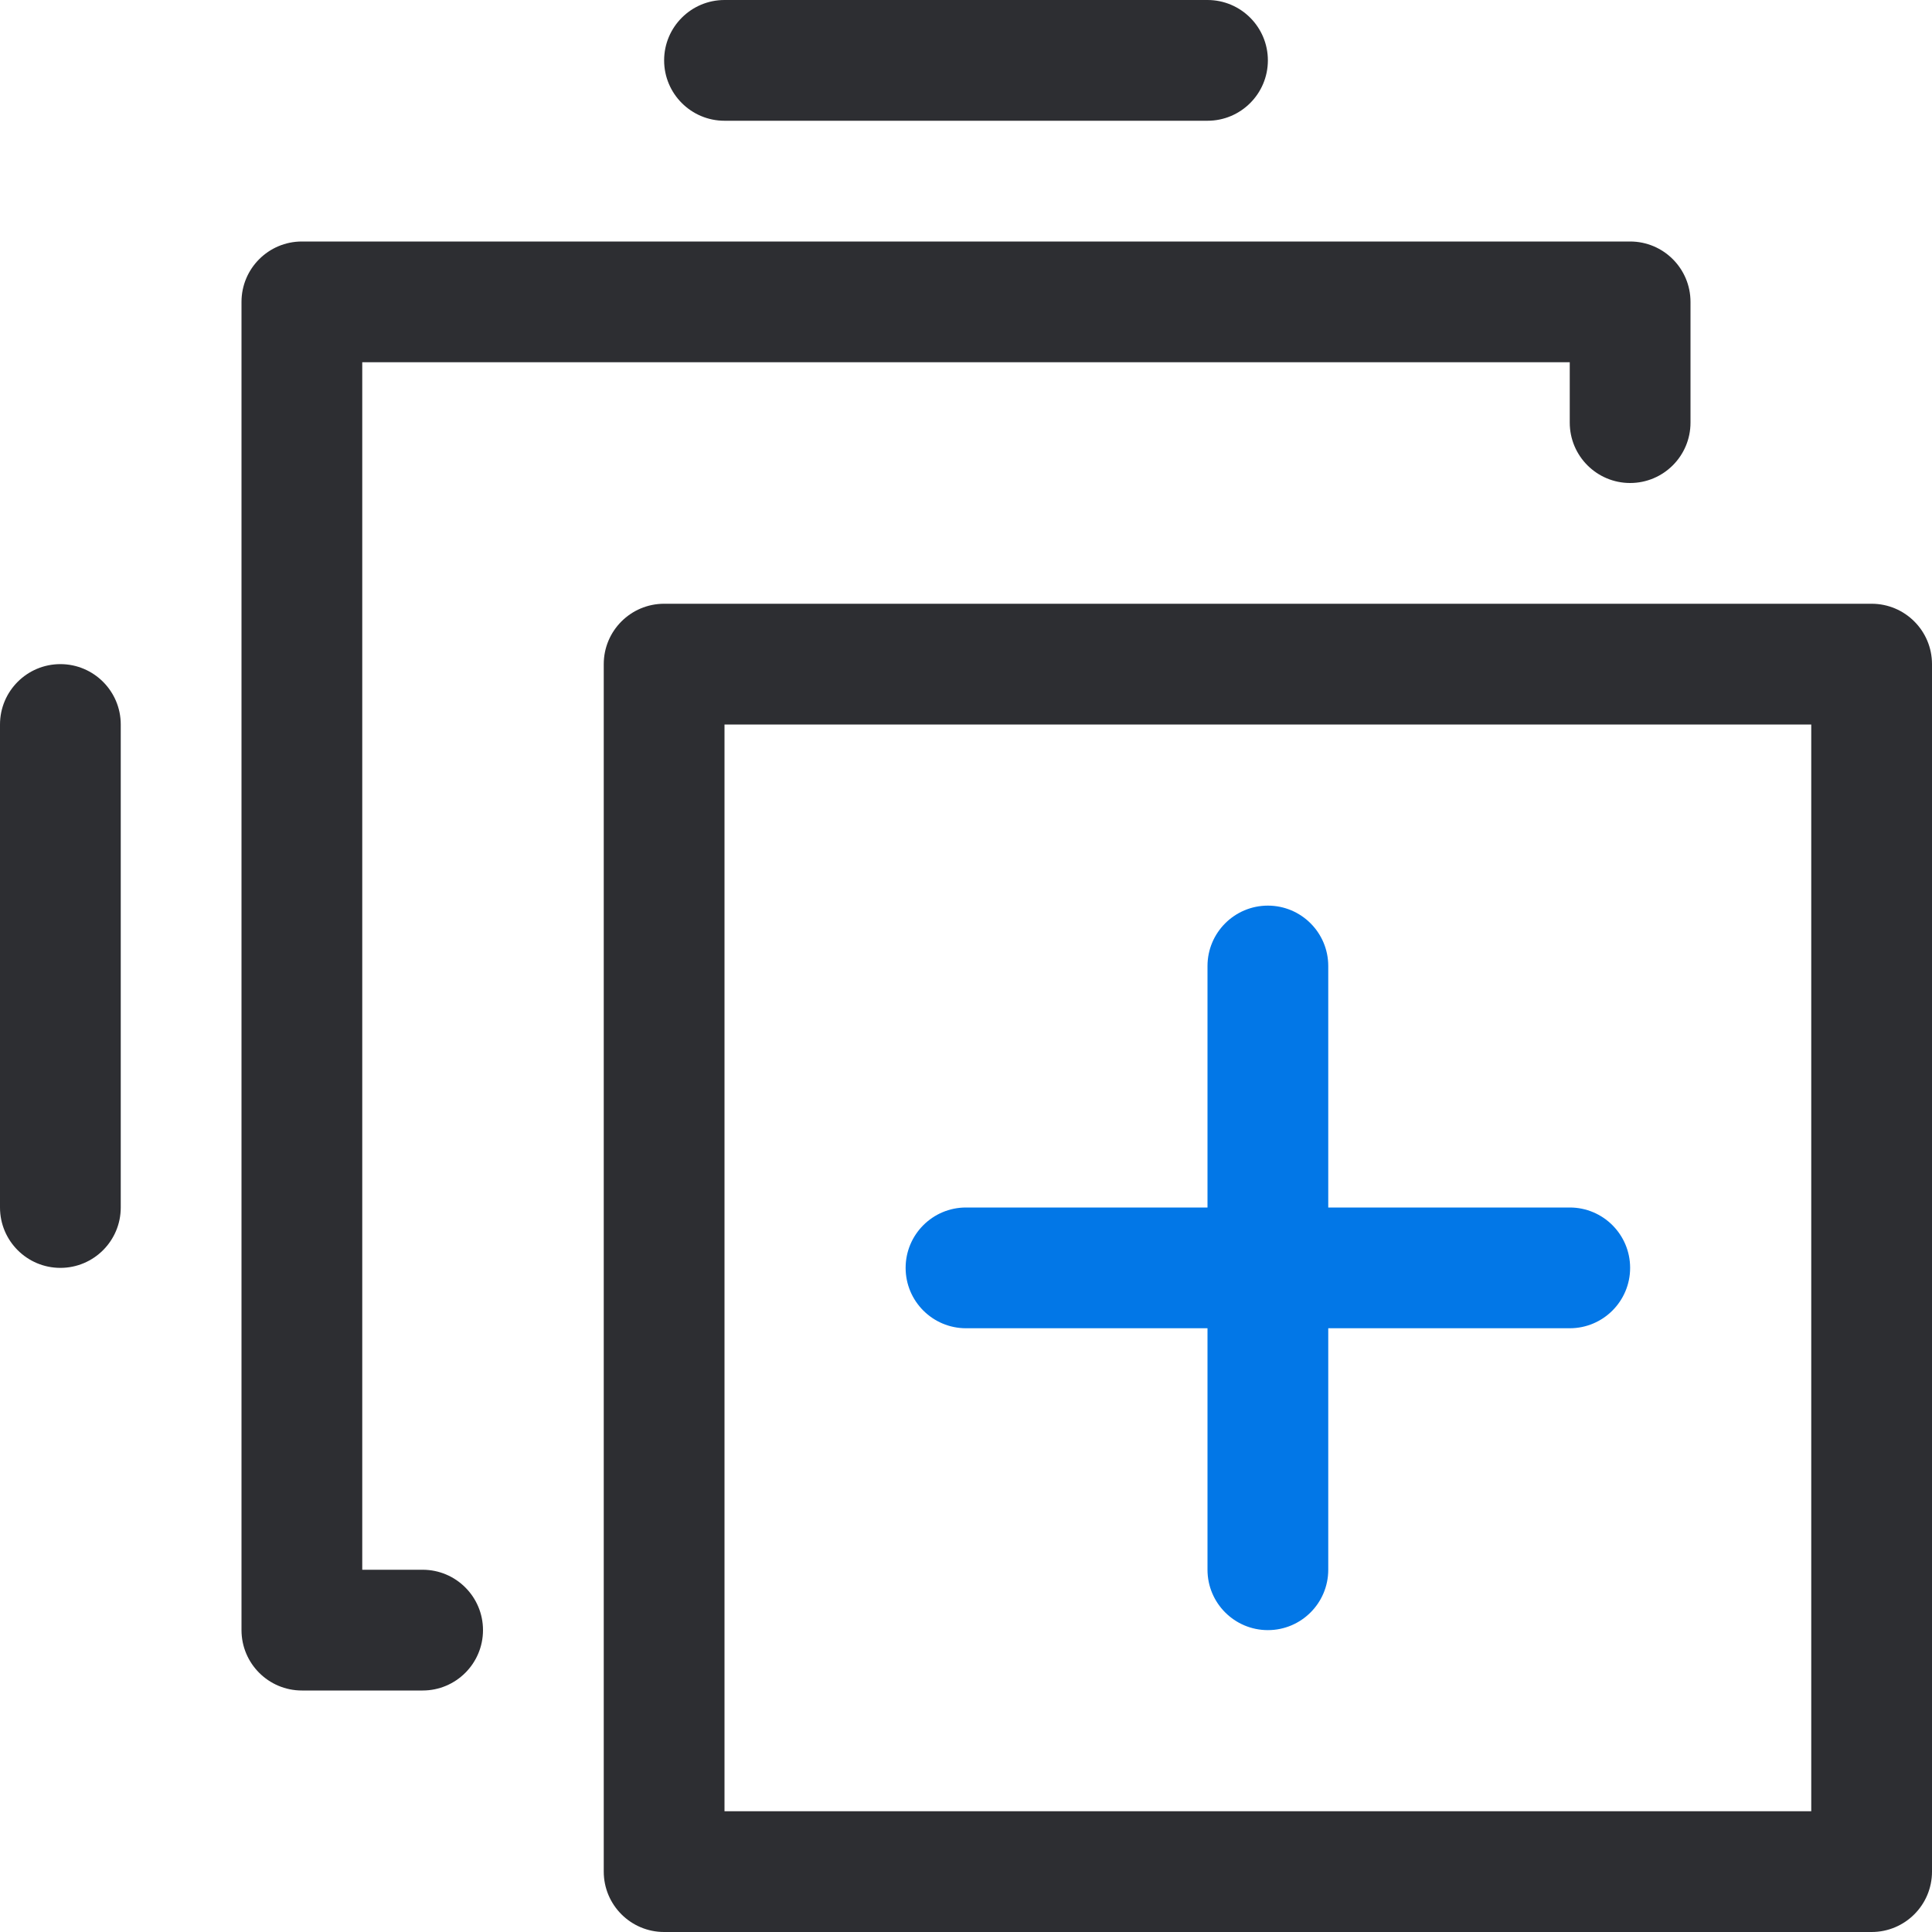 <svg width="32" height="32" viewBox="0 0 32 32" fill="none" xmlns="http://www.w3.org/2000/svg">
    <path fill-rule="evenodd" clip-rule="evenodd" d="M21 15C21.552 15 22 15.448 22 16V26C22 26.552 21.552 27 21 27C20.448 27 20 26.552 20 26V16C20 15.448 20.448 15 21 15Z" fill="#0277E7" />
    <path fill-rule="evenodd" clip-rule="evenodd" d="M15 21C15 20.448 15.448 20 16 20H26C26.552 20 27 20.448 27 21C27 21.552 26.552 22 26 22H16C15.448 22 15 21.552 15 21Z" fill="#0277E7" />
    <path fill-rule="evenodd" clip-rule="evenodd" d="M11 1C11 0.448 11.448 0 12 0H20C20.552 0 21 0.448 21 1C21 1.552 20.552 2 20 2H12C11.448 2 11 1.552 11 1Z" fill="#2D2E32" />
    <path fill-rule="evenodd" clip-rule="evenodd" d="M1 11C1.552 11 2 11.448 2 12L2 20C2 20.552 1.552 21 1 21C0.448 21 -4.17544e-07 20.552 -3.93402e-07 20L-4.37114e-08 12C-1.95703e-08 11.448 0.448 11 1 11Z" fill="#2D2E32" />
    <path fill-rule="evenodd" clip-rule="evenodd" d="M4 5C4 4.448 4.448 4 5 4H27C27.552 4 28 4.448 28 5V7C28 7.552 27.552 8 27 8C26.448 8 26 7.552 26 7V6H6V26H7C7.552 26 8 26.448 8 27C8 27.552 7.552 28 7 28H5C4.448 28 4 27.552 4 27V5Z" fill="#2D2E32" />
    <path fill-rule="evenodd" clip-rule="evenodd" d="M10 11C10 10.448 10.448 10 11 10H31C31.552 10 32 10.448 32 11V31C32 31.552 31.552 32 31 32H11C10.448 32 10 31.552 10 31V11ZM12 12V30H30V12H12Z" fill="#2D2E32" />
</svg>
    